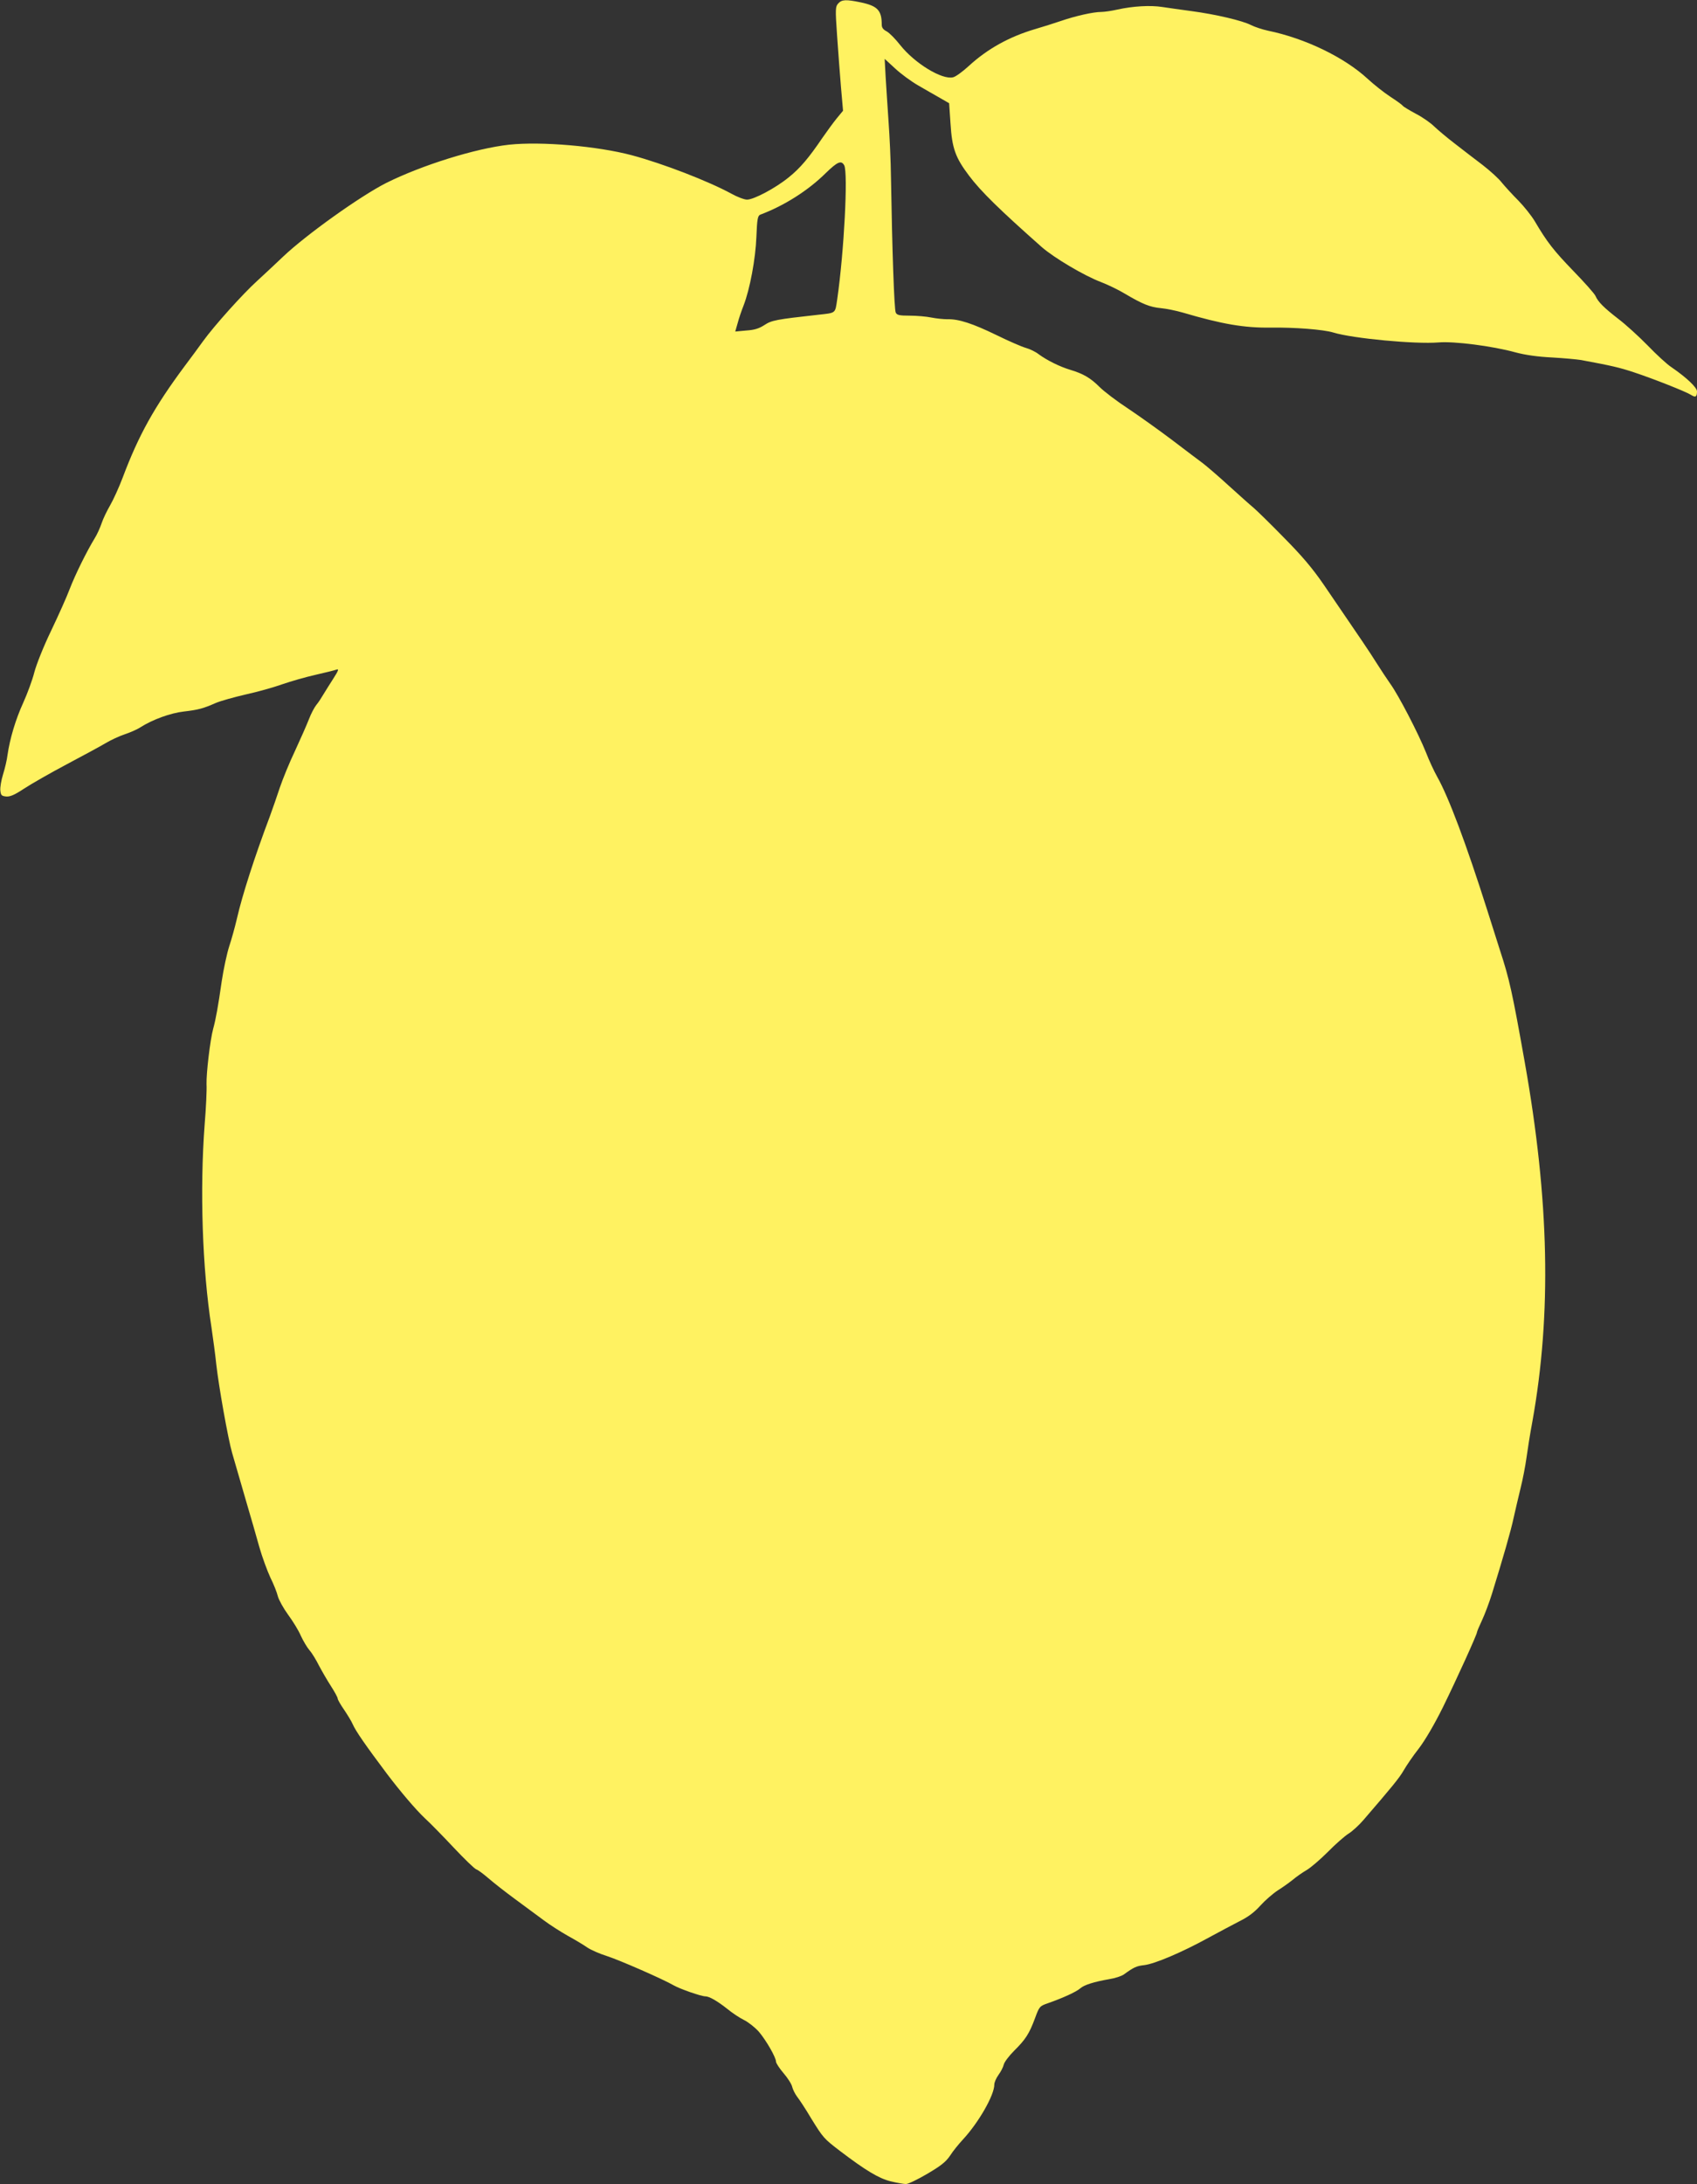 <?xml version="1.0" standalone="no"?>
<!DOCTYPE svg PUBLIC "-//W3C//DTD SVG 20010904//EN"
 "http://www.w3.org/TR/2001/REC-SVG-20010904/DTD/svg10.dtd">
<svg version="1.0" xmlns="http://www.w3.org/2000/svg"
 width="995pt" height="1280pt" viewBox="0 0 995 1280"
 preserveAspectRatio="xMidYMid meet">
<rect x="0" y="0" width="995" height="1280" fill="#333333" stroke="none"/>
<g transform="translate(0,1280) scale(0.1,-0.1)"
fill="#fff261" stroke="none">
<path d="M4915 12780 c-17 -19 -18 -30 -7 -188 6 -92 17 -229 23 -304 l12
-137 -38 -46 c-21 -26 -58 -77 -83 -113 -80 -118 -131 -178 -197 -231 -77 -63
-205 -131 -245 -131 -16 0 -58 16 -92 35 -134 73 -400 176 -583 225 -203 54
-531 82 -720 62 -198 -22 -511 -120 -720 -224 -152 -77 -469 -303 -605 -432
-47 -45 -116 -109 -153 -143 -82 -74 -251 -262 -316 -352 -25 -35 -73 -100
-107 -145 -180 -242 -271 -406 -365 -656 -22 -58 -55 -130 -73 -161 -18 -31
-41 -78 -50 -105 -9 -27 -27 -67 -41 -89 -48 -79 -114 -213 -146 -296 -17 -46
-67 -157 -110 -247 -44 -91 -86 -197 -98 -243 -11 -44 -41 -125 -65 -178 -44
-96 -78 -209 -92 -306 -3 -27 -15 -78 -26 -113 -11 -35 -18 -78 -16 -95 3 -28
7 -32 34 -35 23 -2 49 9 105 46 41 27 153 91 249 142 96 51 200 107 230 125
30 18 80 41 110 51 30 10 73 28 94 42 73 46 176 83 254 92 86 10 114 18 187
50 28 12 107 34 176 50 69 15 165 42 215 60 49 17 136 42 194 55 58 13 113 27
124 31 14 5 10 -7 -19 -52 -21 -32 -47 -75 -59 -94 -11 -19 -29 -47 -41 -61
-12 -15 -32 -53 -44 -85 -13 -33 -49 -115 -81 -184 -33 -69 -72 -165 -89 -215
-16 -49 -43 -126 -59 -170 -89 -236 -162 -463 -192 -595 -12 -52 -33 -127 -46
-166 -13 -40 -33 -132 -44 -205 -21 -147 -35 -224 -50 -278 -18 -66 -41 -263
-39 -325 2 -33 -3 -140 -11 -236 -29 -381 -14 -844 40 -1190 10 -69 23 -165
28 -215 14 -127 69 -437 93 -520 24 -82 33 -113 87 -300 23 -77 55 -189 72
-250 17 -60 47 -141 65 -180 19 -38 39 -88 44 -110 6 -22 33 -71 60 -108 28
-38 62 -93 75 -124 14 -30 37 -69 51 -85 15 -17 39 -57 55 -89 17 -32 48 -86
70 -120 22 -34 40 -67 40 -74 0 -6 17 -36 38 -66 20 -30 43 -67 50 -84 18 -41
75 -123 201 -291 79 -104 167 -208 222 -260 30 -27 106 -105 169 -172 63 -67
123 -125 133 -128 10 -3 42 -27 71 -52 30 -26 100 -81 156 -122 56 -41 131
-97 168 -124 36 -27 100 -68 141 -91 42 -23 94 -54 115 -69 21 -14 73 -37 115
-50 77 -25 330 -136 392 -172 37 -21 160 -64 185 -64 23 0 71 -28 129 -74 28
-23 73 -53 98 -65 26 -13 65 -44 87 -69 43 -51 100 -150 100 -175 0 -8 20 -39
44 -67 25 -29 48 -65 51 -81 4 -15 16 -40 28 -56 12 -15 50 -72 83 -128 71
-115 75 -119 169 -191 150 -114 228 -161 297 -178 37 -9 77 -16 90 -16 13 0
69 27 125 60 80 47 109 70 134 107 17 27 51 68 74 93 92 99 185 260 185 323 0
13 11 38 24 56 14 19 28 46 31 60 3 15 31 52 61 82 67 66 89 100 123 192 25
68 27 70 76 87 86 30 167 67 189 87 23 20 79 38 171 54 33 5 71 18 84 27 59
43 75 50 120 55 61 7 223 76 372 158 63 34 147 79 186 99 51 25 88 53 123 92
27 30 73 70 102 89 29 18 69 47 89 63 20 17 56 42 80 56 24 14 80 62 124 106
44 45 99 93 121 107 23 14 62 50 87 79 169 196 211 247 237 292 16 28 56 87
90 130 37 49 91 141 140 240 82 167 200 427 200 440 0 4 13 35 29 69 16 34 43
105 59 157 65 210 111 369 127 445 10 44 28 123 41 175 13 52 28 131 34 175 6
44 21 141 35 215 113 630 99 1296 -45 2105 -73 411 -90 487 -145 655 -18 58
-51 161 -73 230 -126 397 -228 668 -295 787 -18 32 -48 96 -66 143 -44 110
-161 336 -209 402 -20 29 -57 84 -82 124 -42 67 -80 123 -309 458 -66 96 -127
168 -233 275 -78 80 -159 159 -179 176 -20 16 -85 75 -145 129 -60 55 -128
113 -150 130 -23 17 -104 78 -180 136 -77 58 -193 141 -259 185 -66 43 -142
101 -168 127 -53 53 -96 78 -173 101 -60 18 -135 55 -184 91 -19 15 -53 31
-75 37 -22 6 -99 39 -172 75 -140 68 -222 95 -288 93 -22 0 -64 4 -94 10 -29
6 -87 11 -127 11 -60 0 -75 3 -82 18 -9 16 -21 366 -28 792 -1 96 -8 243 -14
325 -6 83 -13 200 -17 260 l-6 110 61 -56 c33 -31 94 -76 136 -100 42 -24 100
-58 129 -74 l52 -30 8 -118 c9 -147 29 -201 109 -307 69 -92 182 -202 426
-418 72 -63 249 -168 347 -205 39 -15 102 -45 140 -68 103 -61 147 -79 212
-85 32 -3 90 -15 128 -26 231 -68 360 -90 514 -88 140 2 311 -11 369 -29 115
-35 481 -69 616 -58 90 8 317 -21 451 -58 60 -16 132 -26 215 -30 69 -4 145
-11 170 -15 178 -33 226 -44 310 -72 115 -38 307 -114 336 -133 25 -16 34 -11
34 21 0 23 -61 81 -150 142 -25 16 -88 74 -140 128 -52 53 -129 123 -170 154
-84 65 -120 100 -135 135 -5 13 -64 79 -130 147 -116 120 -154 169 -226 291
-19 32 -62 86 -96 121 -34 34 -77 81 -96 104 -18 24 -70 71 -114 105 -45 34
-119 91 -164 126 -46 35 -100 81 -120 100 -20 20 -68 54 -107 74 -39 21 -74
42 -77 47 -3 5 -36 29 -73 53 -37 24 -96 71 -132 104 -137 127 -367 238 -585
283 -33 7 -78 22 -100 33 -50 26 -207 63 -350 82 -60 8 -137 19 -170 24 -70
11 -173 5 -263 -15 -35 -8 -78 -14 -95 -14 -46 0 -150 -23 -237 -53 -41 -14
-108 -35 -149 -47 -153 -45 -281 -116 -391 -217 -36 -33 -77 -63 -92 -66 -65
-16 -225 82 -310 189 -28 36 -63 71 -79 80 -20 10 -29 22 -29 38 0 85 -24 111
-123 132 -86 18 -111 17 -132 -6z m35 -949 c23 -45 -1 -507 -41 -784 -13 -86
-5 -80 -114 -92 -243 -27 -271 -32 -313 -60 -31 -20 -58 -29 -106 -32 l-65 -6
14 49 c7 27 23 74 35 104 37 96 70 272 75 403 4 104 8 123 23 129 139 52 280
141 383 243 70 68 92 77 109 46z"/>
</g>
</svg>
